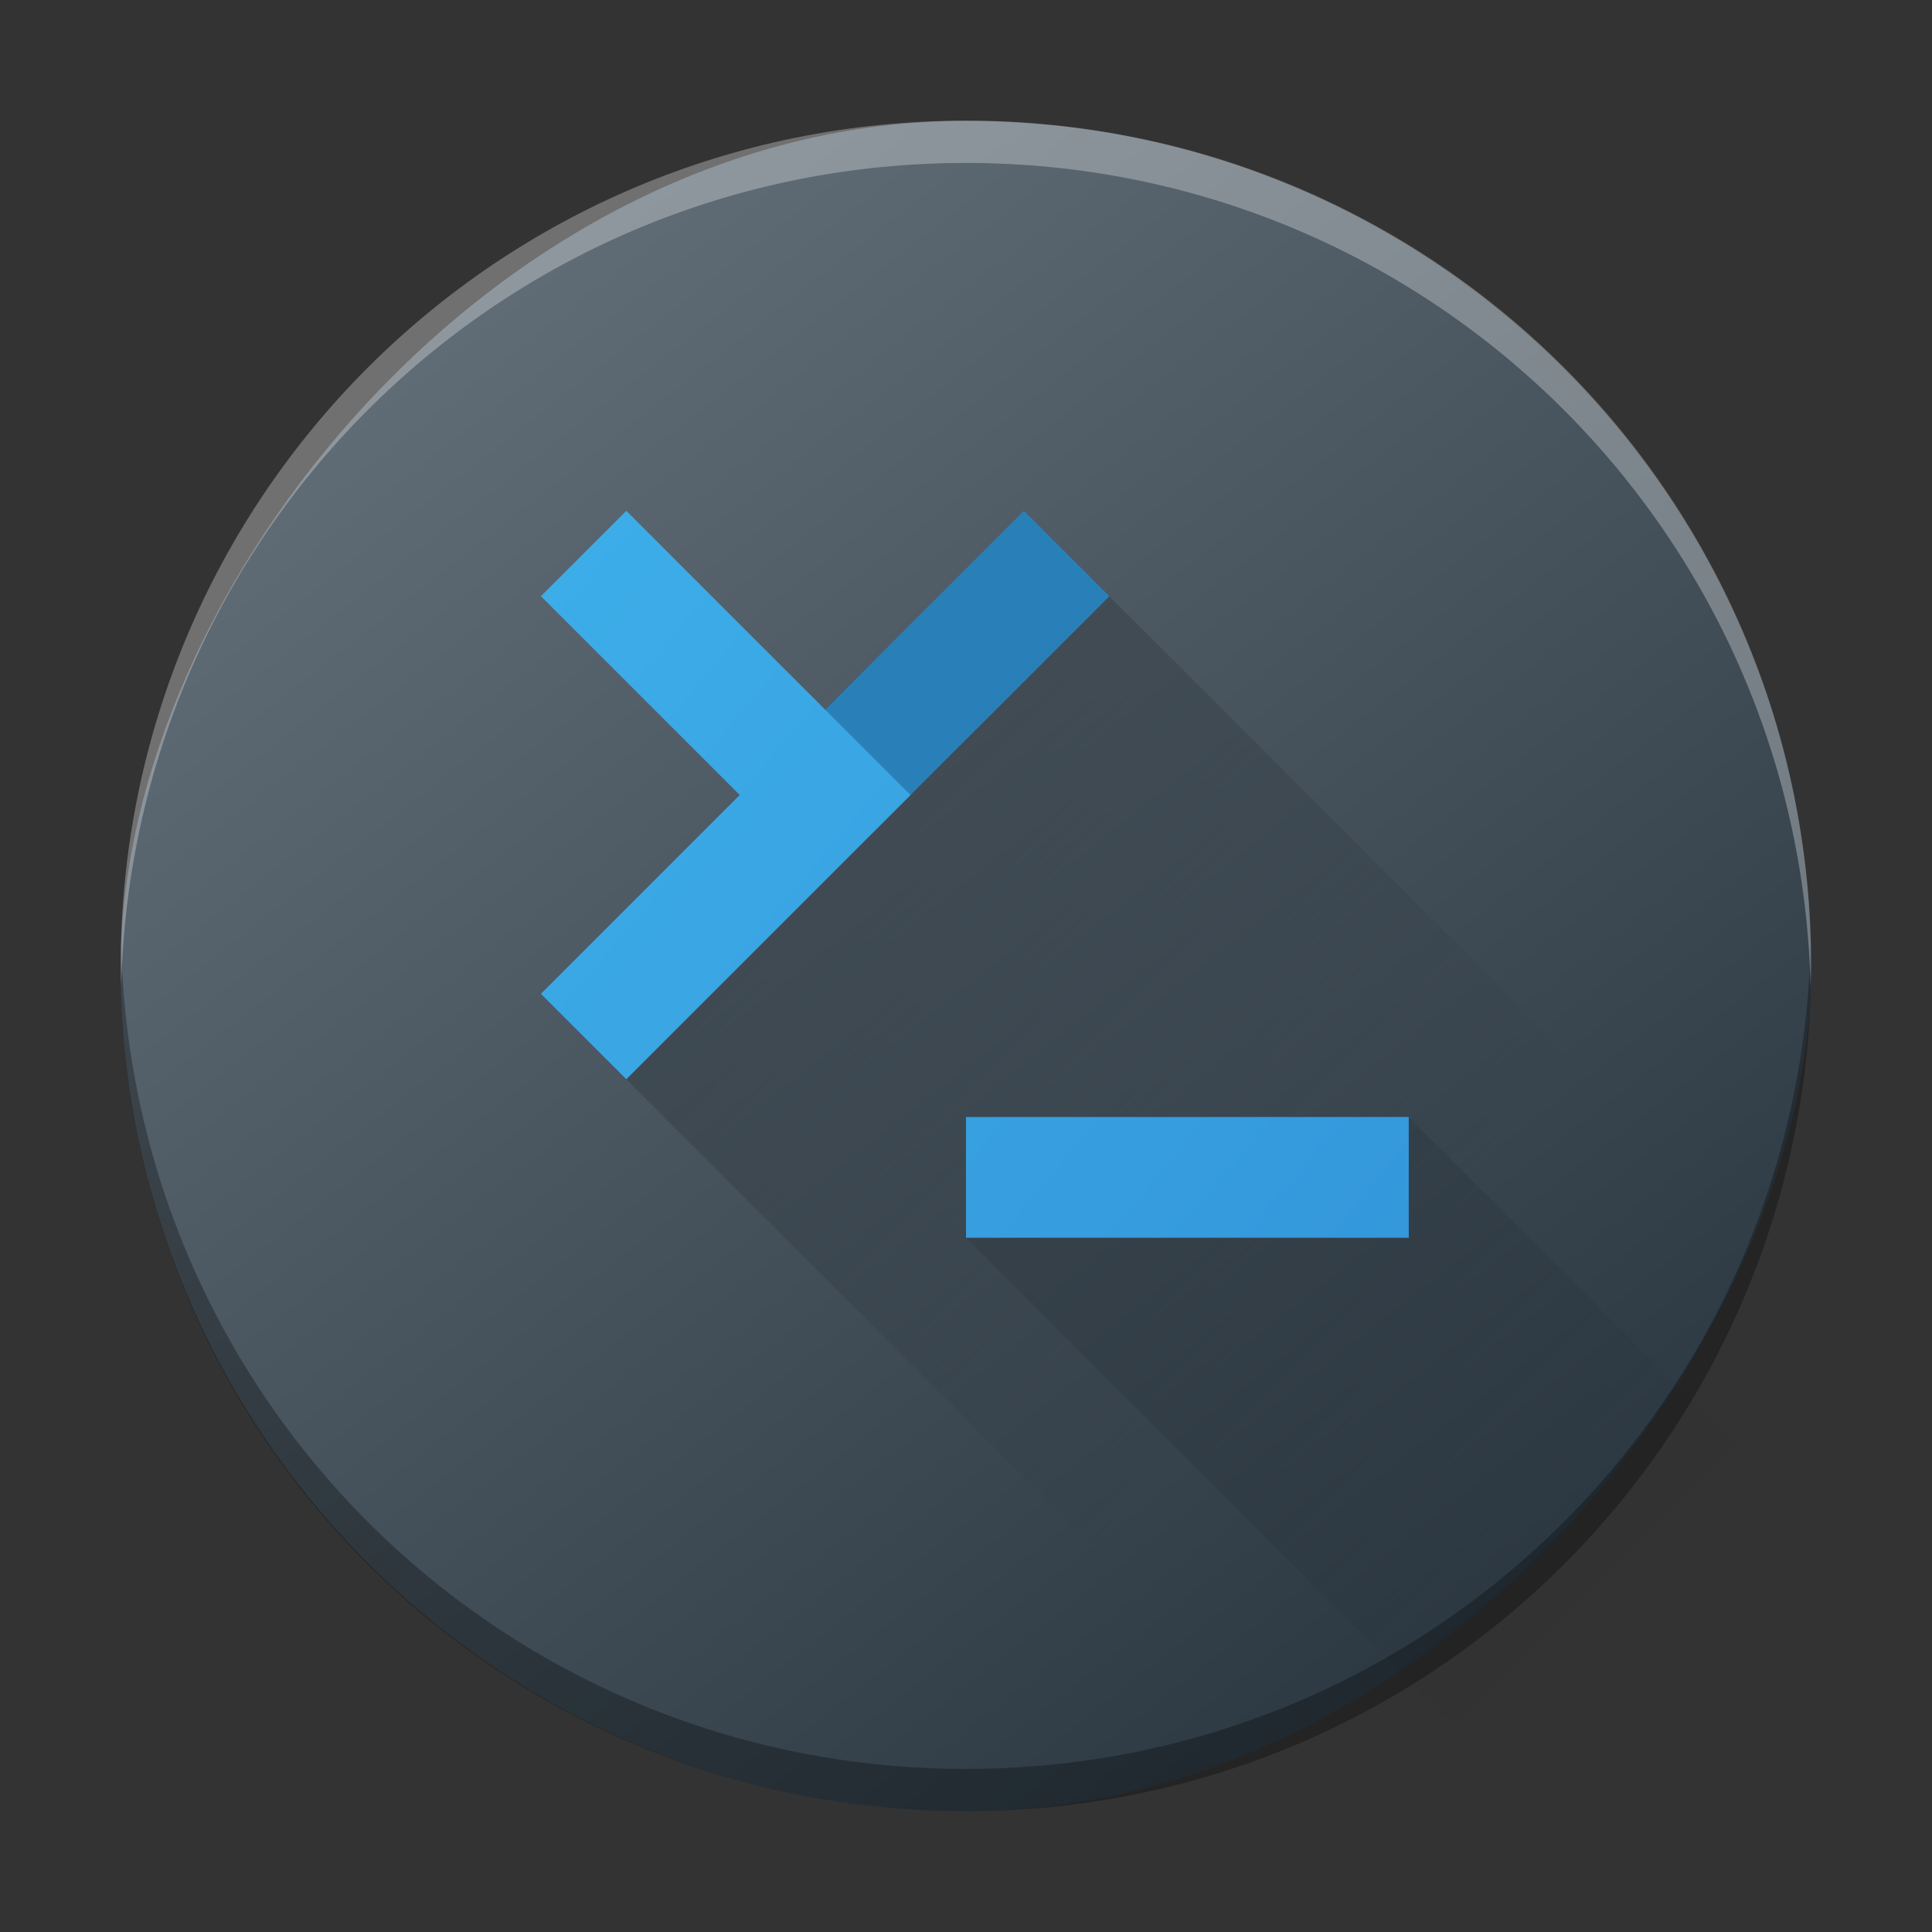 <?xml version="1.0" encoding="UTF-8" standalone="no"?>
<svg
   version="1.1"
   viewBox="0 0 48 48"
   id="svg71"
   sodipodi:docname="yakuake.svg"
   inkscape:version="1.2.1 (9c6d41e410, 2022-07-14)"
   xmlns:inkscape="http://www.inkscape.org/namespaces/inkscape"
   xmlns:sodipodi="http://sodipodi.sourceforge.net/DTD/sodipodi-0.dtd"
   xmlns:xlink="http://www.w3.org/1999/xlink"
   xmlns="http://www.w3.org/2000/svg"
   xmlns:svg="http://www.w3.org/2000/svg">
  <rect x="0" y="0" width="48" height="48" fill="#333333" stroke="none"/>
  <sodipodi:namedview
     id="namedview73"
     pagecolor="#ffffff"
     bordercolor="#666666"
     borderopacity="1.0"
     inkscape:showpageshadow="2"
     inkscape:pageopacity="0.0"
     inkscape:pagecheckerboard="0"
     inkscape:deskcolor="#d1d1d1"
     showgrid="false"
     inkscape:zoom="4.9166667"
     inkscape:cx="24"
     inkscape:cy="24"
     inkscape:window-width="1920"
     inkscape:window-height="1009"
     inkscape:window-x="0"
     inkscape:window-y="0"
     inkscape:window-maximized="1"
     inkscape:current-layer="svg71" />
  <defs
     id="defs41">
    <linearGradient
       id="window-shadow">
      <stop
         stop-opacity=".149"
         offset="0"
         id="stop2" />
    </linearGradient>
    <linearGradient
       id="linearGradient6580"
       x1="65.818"
       x2="-17.818"
       y1="1150.829"
       y2="1067.629"
       gradientTransform="matrix(0.957,0,0,1.154,1.043,-1253.879)"
       gradientUnits="userSpaceOnUse">
      <stop
         stop-color="#1e2124"
         offset="0"
         id="stop5" />
      <stop
         stop-color="#606a6c"
         offset="1"
         id="stop7" />
    </linearGradient>
    <linearGradient
       id="linearGradient6572"
       x1="-56"
       x2="-56"
       y1="1124.862"
       y2="1118.862"
       gradientTransform="matrix(1,0,0,0.667,80,-706.902)"
       gradientUnits="userSpaceOnUse"
       xlink:href="#window-shadow" />
    <linearGradient
       id="linearGradient6568"
       x1="27"
       x2="27"
       y1="50"
       y2="54"
       gradientTransform="translate(-3,-8)"
       gradientUnits="userSpaceOnUse">
      <stop
         stop-color="#51595b"
         offset="0"
         id="stop11" />
      <stop
         stop-color="#777c81"
         offset="1"
         id="stop13" />
    </linearGradient>
    <linearGradient
       id="shadow">
      <stop
         offset="0"
         id="stop16" />
      <stop
         stop-opacity="0"
         offset="1"
         id="stop18" />
    </linearGradient>
    <linearGradient
       id="linearGradient14245"
       x1="111.561"
       x2="123.561"
       y1="45.061"
       y2="57.061"
       gradientTransform="translate(-54.228,-52.105)"
       gradientUnits="userSpaceOnUse"
       xlink:href="#shadow" />
    <linearGradient
       id="linearGradient14247"
       x1="125.439"
       x2="133.561"
       y1="35"
       y2="35"
       gradientTransform="translate(21.153,-22.939)"
       gradientUnits="userSpaceOnUse">
      <stop
         stop-color="#2980b9"
         offset="0"
         id="stop22" />
    </linearGradient>
    <linearGradient
       id="linearGradient14249"
       x1="115.5"
       x2="119.5"
       y1="39"
       y2="35"
       gradientTransform="translate(-80.365,-71.03)"
       gradientUnits="userSpaceOnUse"
       xlink:href="#shadow" />
    <linearGradient
       id="linearGradient14251"
       x1="111.561"
       x2="124.561"
       y1="45.061"
       y2="58.061"
       gradientTransform="translate(-71.926,-67.091)"
       gradientUnits="userSpaceOnUse"
       xlink:href="#shadow" />
    <linearGradient
       id="linearGradient14253"
       x1="131"
       x2="109.439"
       y1="49"
       y2="30.939"
       gradientTransform="translate(-80.365,-71.03)"
       gradientUnits="userSpaceOnUse">
      <stop
         stop-color="#3498db"
         offset="0"
         id="stop27" />
      <stop
         stop-color="#3daee9"
         offset="1"
         id="stop29" />
    </linearGradient>
    <linearGradient
       id="linearGradient17639"
       x1="-36"
       x2="-36"
       y1="1115.362"
       y2="1108.362"
       gradientTransform="matrix(1,0,0,0.571,60,-627.347)"
       gradientUnits="userSpaceOnUse">
      <stop
         stop-color="#95a5a6"
         offset="0"
         id="stop32" />
      <stop
         stop-color="#bdc3c7"
         offset="1"
         id="stop34" />
    </linearGradient>
    <linearGradient
       id="linearGradient17619"
       x1="96"
       x2="144"
       y1="21"
       y2="21"
       gradientTransform="translate(-96,-14)"
       gradientUnits="userSpaceOnUse">
      <stop
         stop-color="#fff"
         stop-opacity=".149"
         offset="0"
         id="stop37" />
    </linearGradient>
    <linearGradient
       id="linearGradient20241"
       x1="-60"
       x2="-12"
       y1="1114.362"
       y2="1114.362"
       gradientTransform="translate(60,-1105.362)"
       gradientUnits="userSpaceOnUse"
       xlink:href="#window-shadow" />
    <linearGradient
       gradientTransform="matrix(1.05,0,0,1.05,-452.985,-525.94)"
       gradientUnits="userSpaceOnUse"
       x2="426.695"
       y2="499.921"
       y1="547.675"
       id="a-6"
       x1="389.32">
      <stop
         stop-color="#18222a"
         style="stop-color:#1e2b35;stop-opacity:1"
         id="stop216" />
      <stop
         stop-color="#566069"
         offset="1"
         style="stop-color:#6d7983;stop-opacity:1"
         id="stop218" />
    </linearGradient>
    <linearGradient
       id="paint0_linear-3"
       x1="51"
       y1="10"
       x2="11"
       y2="50"
       gradientUnits="userSpaceOnUse"
       gradientTransform="matrix(0.66,0,0,0.66,4.126,5.68)">
      <stop
         stop-color="#6EB4D9"
         id="stop229" />
      <stop
         offset="1"
         stop-color="#004E6E"
         id="stop231" />
    </linearGradient>
    <linearGradient
       id="paint1_linear-6"
       x1="8"
       y1="8"
       x2="48"
       y2="48"
       gradientUnits="userSpaceOnUse"
       gradientTransform="matrix(0.66,0,0,0.66,4.126,5.68)">
      <stop
         stop-color="#44F0D3"
         id="stop234" />
      <stop
         offset="1"
         stop-color="#3DAEE9"
         id="stop236" />
    </linearGradient>
    <linearGradient
       id="b"
       y1="10"
       y2="32"
       x2="0"
       gradientUnits="userSpaceOnUse"
       gradientTransform="matrix(0.664,0,0,0.664,7.343,6.564)">
      <stop
         stop-color="#f67400"
         id="stop7-3" />
      <stop
         offset="1"
         stop-color="#ed1515"
         id="stop9" />
    </linearGradient>
    <linearGradient
       inkscape:collect="always"
       xlink:href="#shadow"
       id="linearGradient1056"
       gradientUnits="userSpaceOnUse"
       gradientTransform="translate(-96,-18.248)"
       x1="115.5"
       y1="39"
       x2="119.5"
       y2="35" />
    <linearGradient
       inkscape:collect="always"
       xlink:href="#shadow"
       id="linearGradient1058"
       gradientUnits="userSpaceOnUse"
       gradientTransform="translate(-87.561,-14.308)"
       x1="111.561"
       y1="45.061"
       x2="124.561"
       y2="58.061" />
    <linearGradient
       inkscape:collect="always"
       xlink:href="#shadow"
       id="linearGradient1204"
       gradientUnits="userSpaceOnUse"
       gradientTransform="translate(-96,-18.248)"
       x1="111.561"
       y1="45.061"
       x2="123.561"
       y2="57.061" />
    <linearGradient
       inkscape:collect="always"
       xlink:href="#linearGradient14247"
       id="linearGradient1248"
       gradientUnits="userSpaceOnUse"
       gradientTransform="translate(-106,-18.248)"
       x1="125.439"
       y1="35"
       x2="133.561"
       y2="35" />
    <linearGradient
       inkscape:collect="always"
       xlink:href="#linearGradient14253"
       id="linearGradient1308"
       gradientUnits="userSpaceOnUse"
       gradientTransform="translate(-96,-18.248)"
       x1="131"
       y1="49"
       x2="109.439"
       y2="30.939" />
  </defs>
  <rect
     width="41.999"
     x="-44.999"
     y="3.002"
     rx="20.999"
     height="41.996"
     transform="scale(-1,1)"
     style="display:inline;overflow:visible;fill:url(#a-6);stroke-width:2.94;stroke-opacity:0.55"
     id="rect223"
     ry="20.998" />
  <path
     style="display:inline;overflow:visible;opacity:0.3;fill:#000000;fill-opacity:1;stroke-width:2.94;stroke-opacity:0.55"
     d="m 3.012,23.475 c -0.004,0.175 -0.013,0.349 -0.013,0.525 0,11.633 9.366,20.998 20.999,20.998 11.634,0 20.999,-9.365 20.999,-20.998 0,-0.176 -0.008,-0.349 -0.013,-0.525 -0.277,11.388 -9.534,20.473 -20.987,20.473 -11.457,0 -20.709,-9.085 -20.987,-20.473"
     id="path225" />
  <path
     d="m 3.012,24.521 c -0.004,-0.175 -0.013,-0.348 -0.013,-0.525 0,-11.633 9.366,-20.998 20.999,-20.998 11.634,0 20.999,9.365 20.999,20.998 0,0.176 -0.008,0.35 -0.013,0.525 -0.277,-11.388 -9.534,-20.473 -20.987,-20.473 -11.457,0 -20.709,9.085 -20.987,20.473"
     style="display:inline;overflow:visible;opacity:0.3;fill:#ffffff;fill-opacity:1;stroke-width:2.94;stroke-opacity:0.55"
     id="path229" />
  <path
     d="m 23.5,16.752 -3,3"
     fill="none"
     opacity="0.5"
     stroke="url(#linearGradient14249)"
     stroke-width="3"
     id="path57-5"
     style="stroke:url(#linearGradient1056)" />
  <path
     d="m 24,30.752 11,-3 13,13 -11,3 z"
     fill="url(#linearGradient14251)"
     opacity="0.15"
     style="fill:url(#linearGradient1058);paint-order:markers stroke fill"
     id="path59-6" />
  <path
     d="m 27.561,14.813 -12,12 12,12 2.25,-2.25 L 24,30.752 l 11,-3 1.811,1.811 2.75,-2.75 z"
     fill="url(#linearGradient14245)"
     opacity="0.15"
     style="fill:url(#linearGradient1204);paint-order:markers stroke fill"
     id="path51-2" />
  <path
     d="m 26.5,13.752 -6,6"
     fill="#2980b9"
     stroke="url(#linearGradient14247)"
     stroke-width="3"
     id="path53-0"
     style="stroke:url(#linearGradient1248)" />
  <path
     d="m 14.5,13.752 6,6 -6,6 m 9.5,3.5 h 11"
     fill="none"
     stroke="url(#linearGradient14253)"
     stroke-width="3"
     id="path61-2-6"
     style="stroke:url(#linearGradient1308)" />
</svg>
